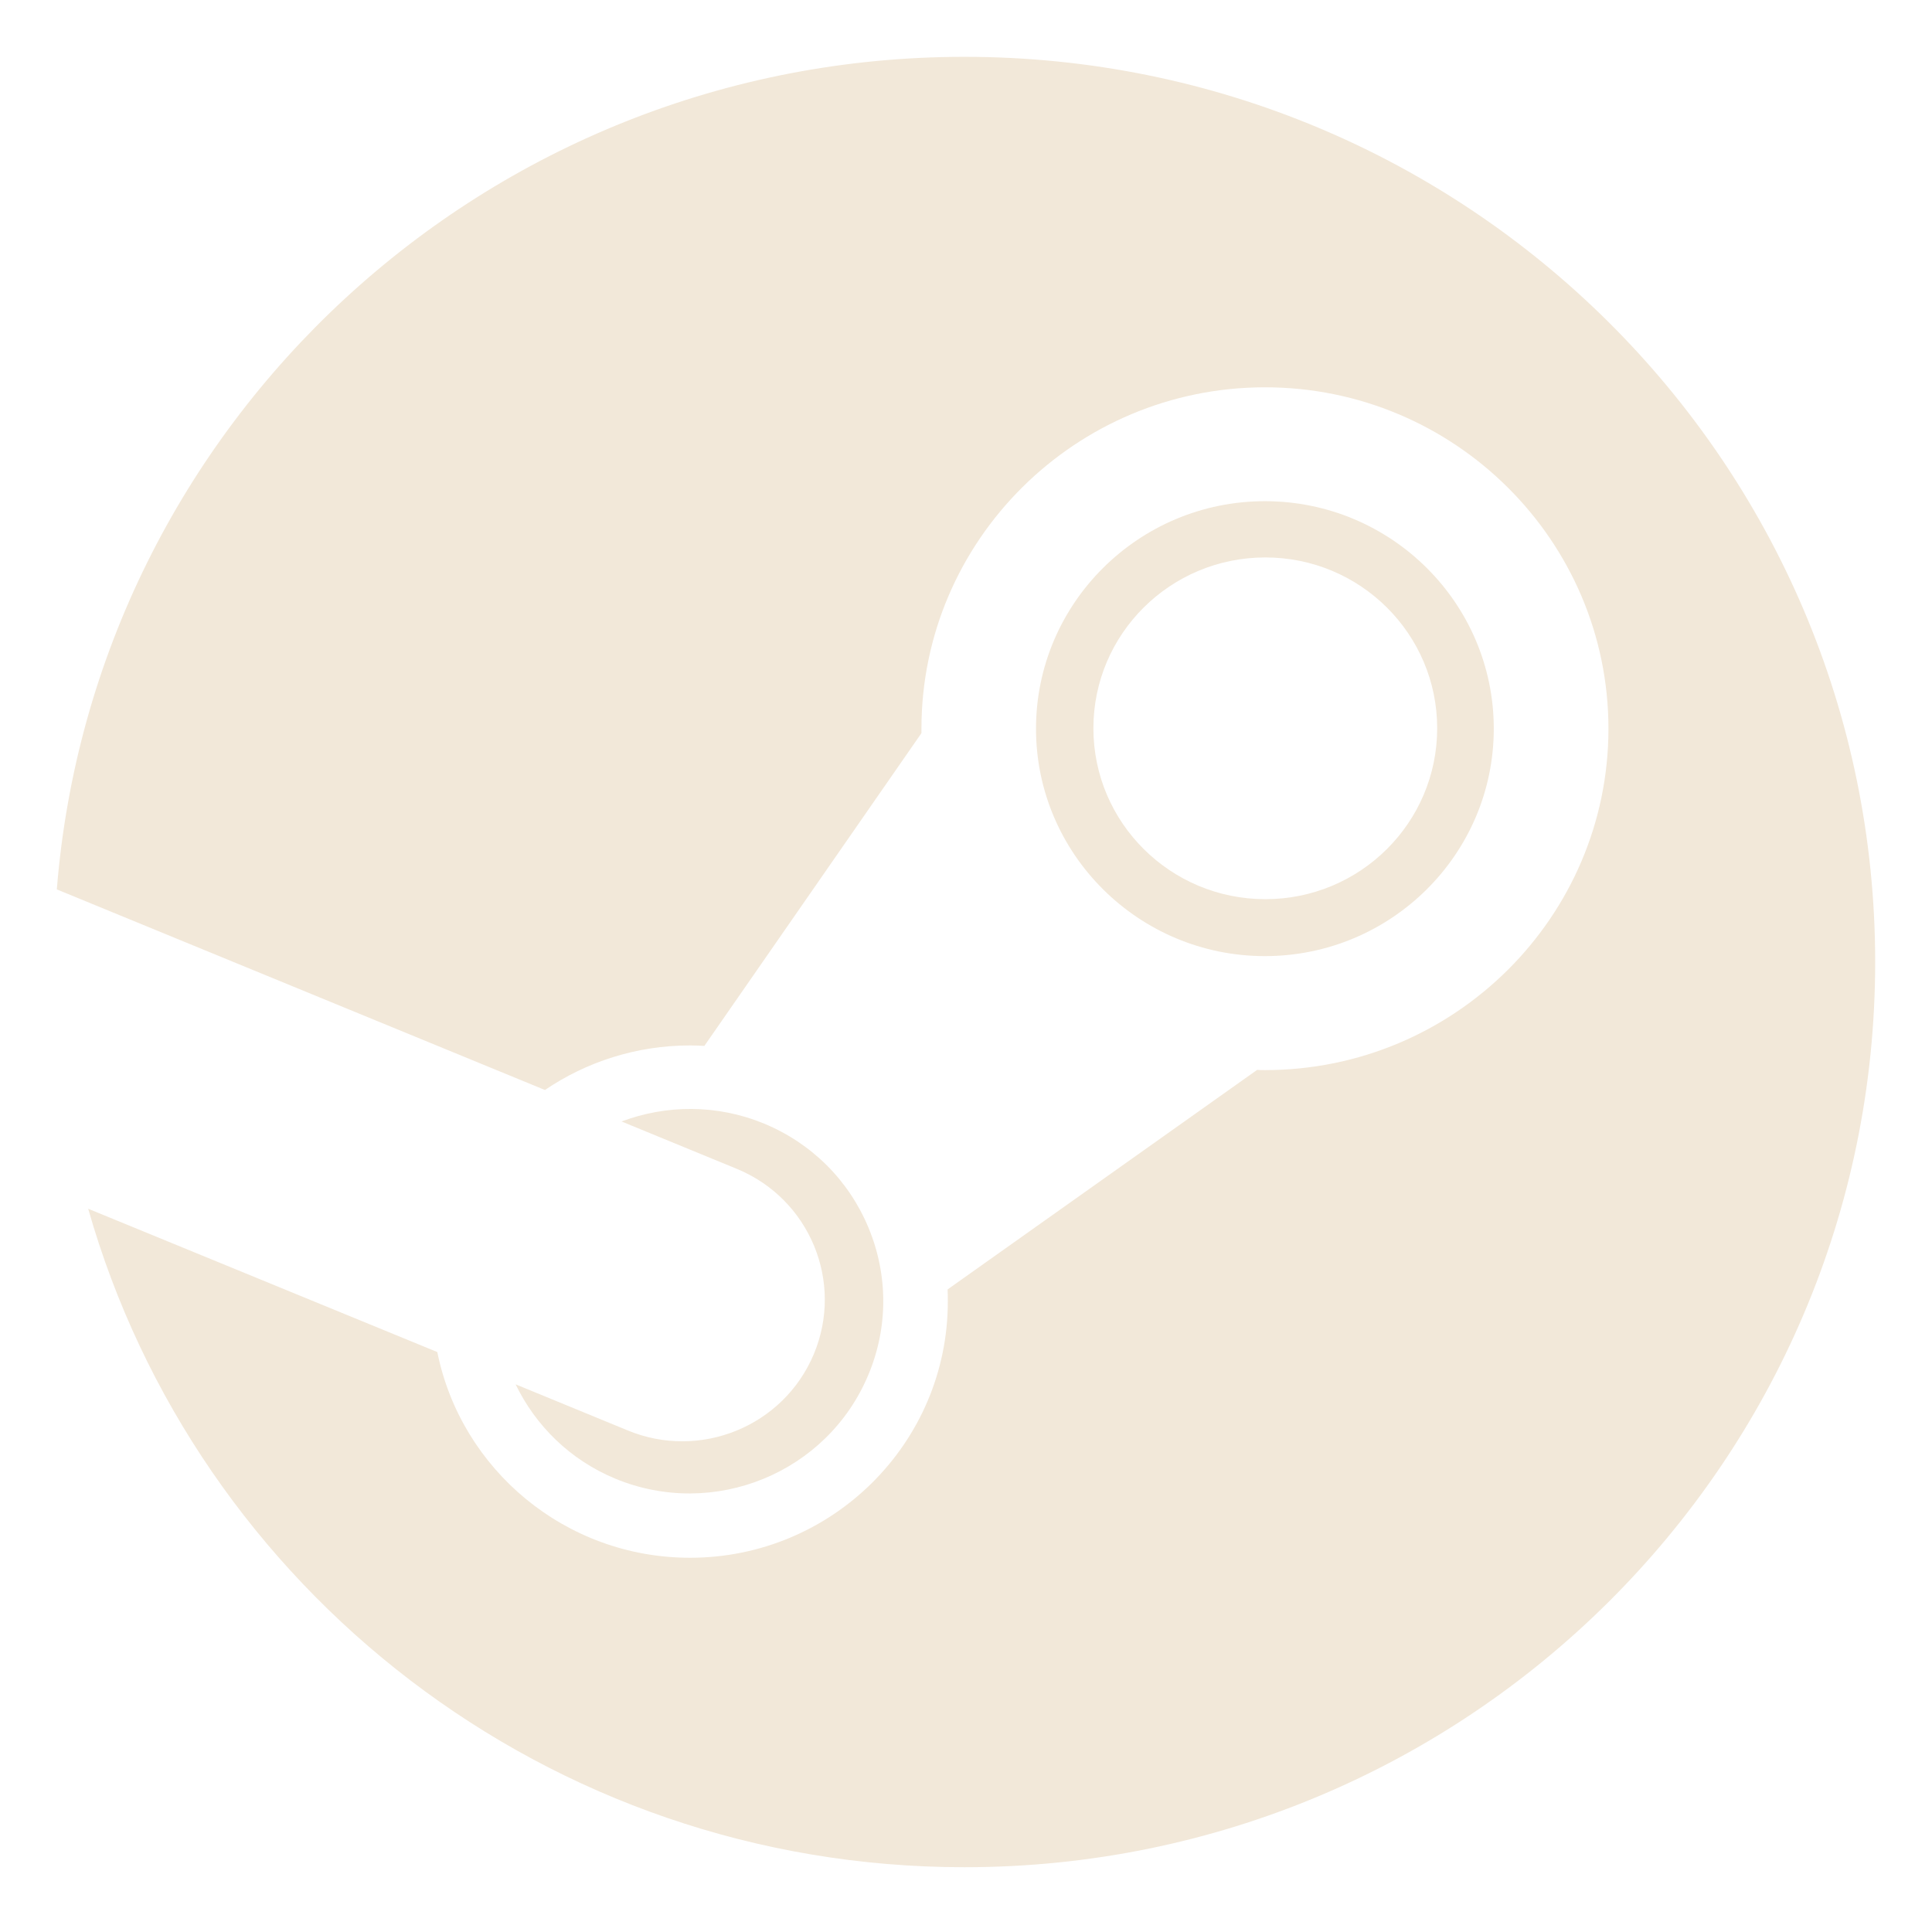 <svg width="17" height="17" viewBox="0 0 17 17" fill="none" xmlns="http://www.w3.org/2000/svg">
<g id="steam" clip-path="url(#clip0_9467_11546)">
<g id="Group 512850">
<path id="Vector" d="M8.486 0.5C4.276 0.5 0.828 3.726 0.5 7.826L4.795 9.591C5.159 9.344 5.599 9.199 6.072 9.199C6.114 9.199 6.156 9.201 6.198 9.203L8.108 6.451C8.108 6.438 8.108 6.425 8.108 6.412C8.108 4.756 9.464 3.408 11.131 3.408C12.797 3.408 14.153 4.756 14.153 6.412C14.153 8.068 12.797 9.416 11.131 9.416C11.108 9.416 11.085 9.416 11.062 9.414L8.338 11.346C8.34 11.381 8.34 11.417 8.34 11.453C8.34 12.696 7.323 13.707 6.072 13.707C4.974 13.707 4.056 12.929 3.848 11.897L0.776 10.636C1.727 13.979 4.818 16.43 8.486 16.43C12.912 16.43 16.5 12.864 16.5 8.465C16.5 4.066 12.912 0.5 8.486 0.5Z" fill="#F2E8D9"/>
<path id="Vector_2" d="M5.522 12.586L4.537 12.181C4.712 12.543 5.014 12.845 5.414 13.011C6.281 13.37 7.279 12.961 7.64 12.099C7.815 11.683 7.816 11.223 7.643 10.805C7.47 10.387 7.143 10.061 6.724 9.887C6.307 9.715 5.861 9.721 5.469 9.868L6.486 10.286C7.125 10.551 7.427 11.28 7.161 11.915C6.895 12.55 6.161 12.851 5.522 12.586Z" fill="#F2E8D9"/>
<path id="Vector_3" d="M13.144 6.412C13.144 5.308 12.241 4.41 11.13 4.41C10.02 4.41 9.116 5.308 9.116 6.412C9.116 7.515 10.02 8.413 11.13 8.413C12.241 8.413 13.144 7.515 13.144 6.412ZM9.621 6.408C9.621 5.578 10.298 4.905 11.134 4.905C11.969 4.905 12.646 5.578 12.646 6.408C12.646 7.239 11.969 7.912 11.134 7.912C10.298 7.912 9.621 7.238 9.621 6.408Z" fill="#F2E8D9"/>
</g>
</g>
<defs>
<clipPath id="clip0_9467_11546">
<rect width="16" height="16" fill="white" transform="translate(0.5 0.5)"/>
</clipPath>
</defs>
</svg>
